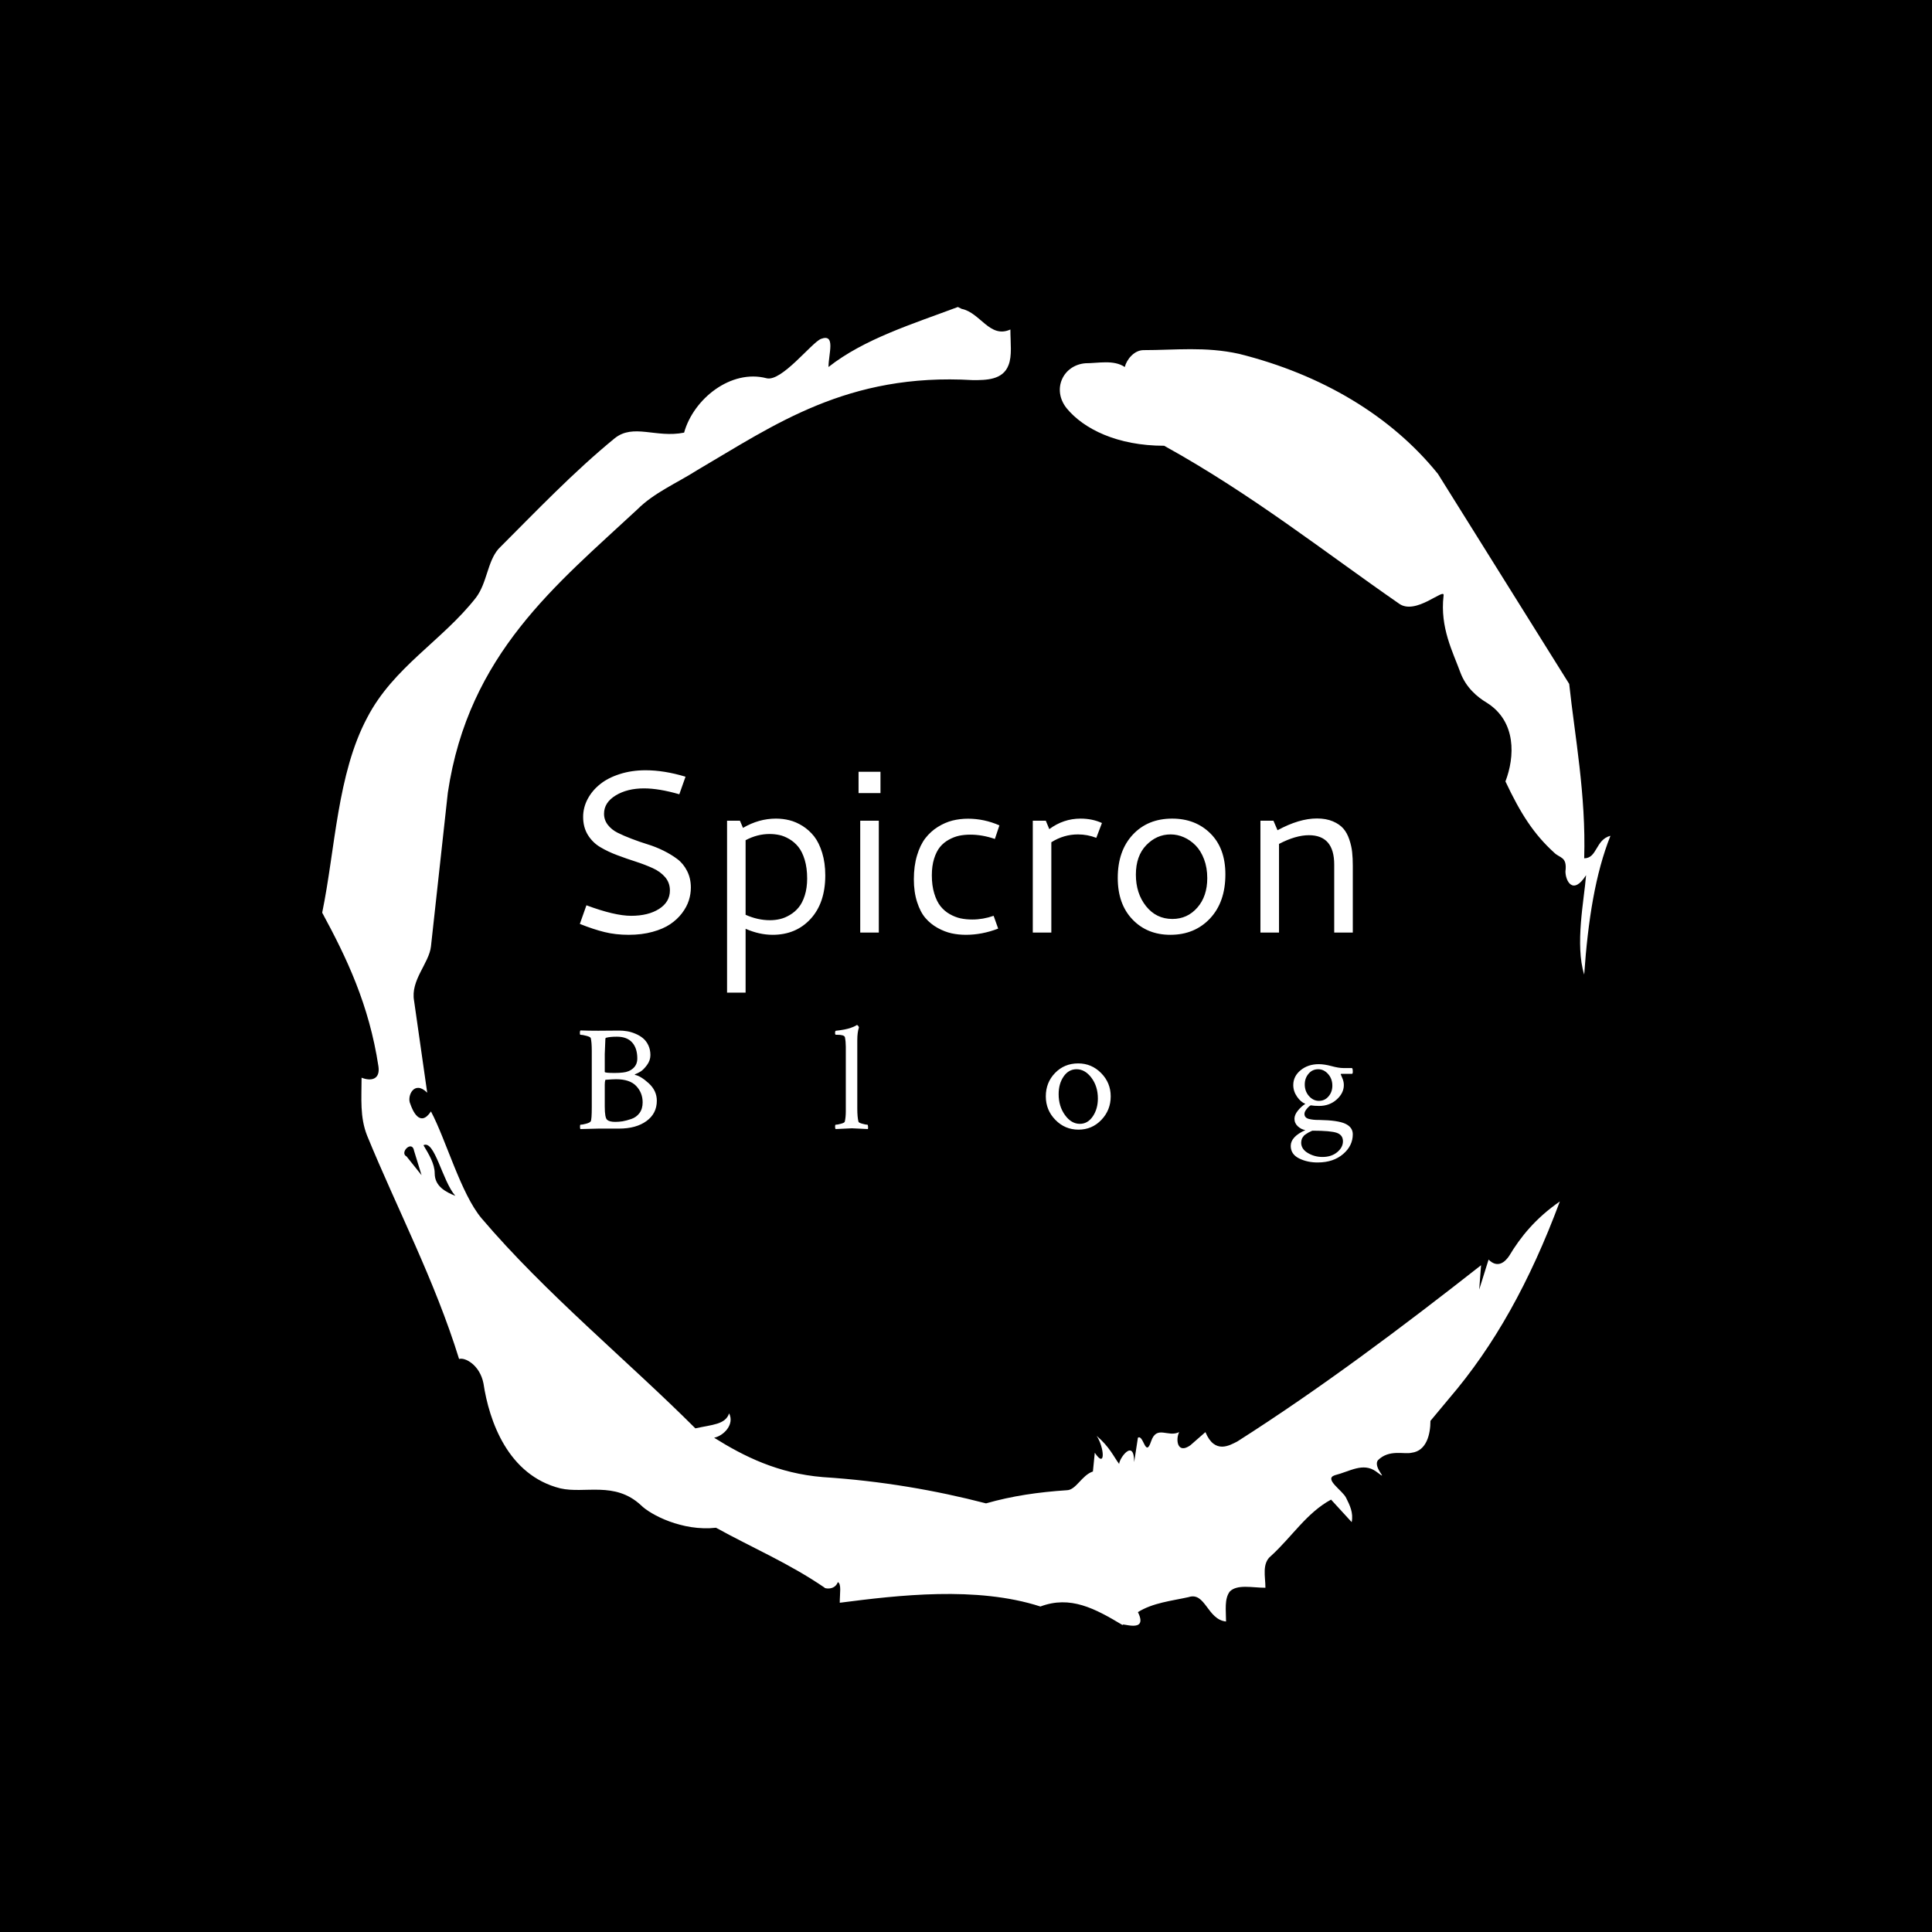 <svg xmlns="http://www.w3.org/2000/svg" version="1.1" xmlns:xlink="http://www.w3.org/1999/xlink" xmlns:svgjs="http://svgjs.dev/svgjs" width="1500" height="1500" viewBox="0 0 1500 1500"><rect width="1500" height="1500" fill="#000000"></rect><g transform="matrix(0.667,0,0,0.667,250,187.667)"><svg viewBox="0 0 320 360" data-background-color="#00ffef" preserveAspectRatio="xMidYMid meet" height="1687" width="1500" xmlns="http://www.w3.org/2000/svg" xmlns:xlink="http://www.w3.org/1999/xlink"><g id="tight-bounds" transform="matrix(1,0,0,1,0,0)"><svg viewBox="0 0 320 360" height="360" width="320"><g><svg></svg></g><g><svg viewBox="0 0 320 360" height="360" width="320"><g><path d="M20.961 227.22l3.726 4.658-1.863-6.056c-0.466-2.795-3.726 0.466-1.863 1.398M25.153 224.425c1.397 2.329 2.795 4.658 2.795 6.987 0 3.261 2.795 4.658 5.123 5.589-3.261-3.726-5.124-13.974-7.918-12.576M204.017 26.929c7.918 0 15.371-0.932 23.756 0.931 20.495 5.124 37.729 15.371 49.374 29.811l32.606 52.169c1.397 13.042 4.192 27.482 3.726 43.319 3.261 0 2.795-4.658 6.521-5.59-3.726 9.316-5.59 20.961-6.521 34.469-2.329-7.453 0-18.632 0.466-24.687-3.261 5.124-5.124 1.397-5.124-0.932 0.466-3.726-1.397-3.261-2.795-4.658-5.124-4.658-8.384-9.782-12.11-17.7 2.329-6.055 2.795-14.905-4.658-19.563-2.329-1.397-5.124-3.726-6.521-7.453-1.863-5.124-5.124-11.179-4.193-19.097 0.466-2.329-6.987 5.124-11.179 1.863-18.166-12.576-36.332-27.016-58.224-39.127-11.645 0-20.029-4.192-24.221-9.316-3.726-4.658-0.932-10.713 4.658-11.179 3.261 0 6.987-0.932 9.782 0.932 0.466-1.863 2.329-4.192 4.657-4.192M157.904 16.215l0.932 0.466c4.658 0.932 6.987 7.453 12.11 5.124 0 3.261 0.466 6.521-0.466 8.85-1.397 3.726-5.59 3.726-8.85 3.726-31.208-1.863-49.374 11.179-68.471 22.358-5.124 3.261-10.713 5.59-14.906 9.782-20.029 18.632-41.921 35.866-47.045 70.335l-4.192 38.195c-0.466 4.192-5.124 8.384-4.192 13.508l3.26 22.824c-3.261-3.261-5.124 0.932-4.192 2.795 0.466 1.397 2.329 6.055 5.124 1.863 3.726 6.987 7.453 20.495 12.576 26.55 15.837 18.632 36.332 35.4 53.101 52.169 4.192-0.932 7.453-0.932 8.384-3.727 1.397 2.795-1.397 5.59-3.726 6.056 7.453 4.658 15.837 8.85 27.016 9.781 14.44 0.932 27.948 3.261 40.524 6.522 6.521-1.863 13.042-2.795 20.029-3.261 2.329 0 3.726-3.726 6.521-4.658l0.466-4.658c2.795 4.192 2.329-1.397 0.466-4.192 3.261 2.795 4.192 5.124 5.589 6.987 0-1.397 3.726-6.521 3.727-0.466l0.931-6.055c1.397-0.932 1.863 5.124 3.261 0.931 1.397-4.192 4.192-0.932 6.987-2.329-0.932 1.863-0.466 5.59 2.794 3.261l3.727-3.261c2.329 5.59 6.055 3.261 7.918 2.329 20.495-13.042 40.99-28.413 60.553-43.784l-0.466 6.055 2.329-7.453c2.329 2.329 4.192 0.466 5.124-0.931 2.795-4.658 6.521-9.316 12.577-13.508-7.453 20.029-16.303 35.866-27.482 48.908l-4.658 5.59c0 3.261-0.932 7.453-4.658 7.918-1.863 0.466-5.59-0.932-8.384 1.863-1.397 1.863 3.261 5.59-0.466 2.795-3.261-2.329-6.521 0-10.248 0.932-2.795 0.932 1.863 3.726 2.795 5.589 0.932 1.863 1.863 3.726 1.398 6.056l-5.124-5.59c-6.055 3.261-9.782 9.316-14.906 13.974-2.329 1.863-1.397 5.124-1.397 7.918-3.261 0-6.987-0.932-8.85 0.932-1.397 1.863-0.932 4.658-0.932 7.453-4.658-0.466-5.124-7.453-9.315-6.056-4.192 0.932-8.85 1.397-12.577 3.727 2.795 5.59-4.658 2.329-3.726 3.26-6.987-4.192-13.042-7.453-20.495-4.658-15.837-5.124-35.4-2.795-49.84-0.931 0-2.329 0.466-4.658-0.466-5.124-0.932 2.329-3.726 1.397-3.26 1.397-8.85-6.055-17.7-9.782-27.016-14.905-8.384 0.932-16.303-3.261-18.632-5.59-6.521-6.055-13.974-2.795-20.029-4.192-13.042-3.261-17.7-16.769-19.098-26.084-0.932-4.658-4.658-6.521-6.055-6.056-6.055-19.563-15.371-37.263-22.824-55.429-1.863-4.658-1.397-9.316-1.397-14.44 2.329 0.932 4.658 0.466 4.192-2.794-2.329-15.371-7.918-27.016-13.974-38.195 3.261-15.837 3.726-34.469 11.179-48.443 6.521-12.576 18.632-19.098 27.016-29.811 2.795-3.726 2.795-8.85 5.59-12.11 9.316-9.316 18.632-19.098 28.879-27.482 4.658-3.726 10.247 0 17.234-1.397 2.329-8.384 11.645-15.837 20.495-13.508 3.726 0.932 11.179-8.85 13.508-9.782 3.726-1.397 1.863 3.726 1.863 6.987 8.85-6.987 20.961-10.713 32.14-14.906" fill="#ffffff" fill-rule="nonzero" stroke="none" stroke-width="1" stroke-linecap="butt" stroke-linejoin="miter" stroke-miterlimit="10" stroke-dasharray="" stroke-dashoffset="0" font-family="none" font-weight="none" font-size="none" text-anchor="none" style="mix-blend-mode: normal" data-fill-palette-color="tertiary"></path></g><g transform="matrix(1,0,0,1,64,131.289)"><svg viewBox="0 0 192 97.423" height="97.423" width="192"><g><svg viewBox="0 0 192 97.423" height="97.423" width="192"><g><svg viewBox="0 0 192 97.423" height="97.423" width="192"><g><svg viewBox="0 0 192 97.423" height="97.423" width="192"><g id="textblocktransform"><svg viewBox="0 0 192 97.423" height="97.423" width="192" id="textblock"><g><svg viewBox="0 0 192 55.231" height="55.231" width="192"><g transform="matrix(1,0,0,1,0,0)"><svg width="192" viewBox="5.86 -35.01 166.76 47.97" height="55.231" data-palette-color="#374151"><path d="M20.04-35.01L20.04-35.01Q24.05-35.01 28.66-33.62L28.66-33.62 27.32-29.83Q22.92-31.1 19.7-31.1L19.7-31.1Q16.09-31.1 13.59-29.58 11.08-28.05 11.08-25.63L11.08-25.63Q11.08-24.29 11.89-23.24 12.7-22.19 14.01-21.53 15.33-20.87 17.02-20.23 18.7-19.58 20.45-19.04 22.19-18.51 23.88-17.68 25.56-16.85 26.88-15.86 28.2-14.87 29-13.28 29.81-11.69 29.81-9.69L29.81-9.69Q29.81-8.3 29.37-6.92 28.93-5.54 27.91-4.19 26.88-2.83 25.37-1.81 23.85-0.78 21.55-0.15 19.24 0.49 16.41 0.49 13.57 0.49 11.19-0.1 8.81-0.68 5.86-1.86L5.86-1.86 7.28-5.88Q13.38-3.61 16.92-3.61L16.92-3.61Q20.63-3.61 22.96-5.1 25.29-6.59 25.29-9.08L25.29-9.08Q25.29-10.74 24.26-11.95 23.22-13.16 21.57-13.9 19.92-14.65 17.92-15.3 15.92-15.94 13.93-16.69 11.94-17.43 10.29-18.41 8.64-19.38 7.6-21.04 6.57-22.71 6.57-24.95L6.57-24.95Q6.57-26.95 7.53-28.78 8.5-30.62 10.21-31.99 11.91-33.37 14.48-34.19 17.04-35.01 20.04-35.01ZM48.17-24.58L48.17-24.58Q49.66-24.58 51.07-24.23 52.49-23.88 53.92-22.99 55.34-22.09 56.41-20.74 57.47-19.38 58.14-17.21 58.81-15.04 58.81-12.33L58.81-12.33Q58.81-6.4 55.65-2.95 52.49 0.49 47.46 0.49L47.46 0.49Q44.58 0.49 41.62-0.81L41.62-0.81 41.62 12.96 37.62 12.96 37.62-24.12 40.4-24.12 41.06-22.58Q44.48-24.58 48.17-24.58ZM46.8-21.26L46.8-21.26Q44.14-21.26 41.62-19.92L41.62-19.92 41.62-3.83Q44.24-2.66 46.87-2.66L46.87-2.66Q48-2.66 49.05-2.91 50.1-3.15 51.18-3.8 52.27-4.44 53.07-5.42 53.88-6.4 54.39-8.01 54.9-9.62 54.9-11.65L54.9-11.65Q54.9-13.94 54.37-15.7 53.83-17.46 53-18.48 52.17-19.51 51.05-20.17 49.92-20.83 48.9-21.04 47.87-21.26 46.8-21.26ZM65.99-30.08L65.99-34.69 70.72-34.69 70.72-30.08 65.99-30.08ZM66.35 0L66.35-24.12 70.36-24.12 70.36 0 66.35 0ZM77.92-11.5L77.92-11.5Q77.92-14.36 78.61-16.64 79.29-18.92 80.42-20.37 81.56-21.83 83.1-22.79 84.64-23.75 86.25-24.16 87.86-24.56 89.62-24.56L89.62-24.56Q93.08-24.56 96.38-23.12L96.38-23.12 95.4-20.19Q92.69-21.12 90.1-21.12L90.1-21.12Q88.84-21.12 87.71-20.89 86.59-20.65 85.48-20.04 84.37-19.43 83.57-18.47 82.78-17.5 82.29-15.94 81.8-14.38 81.8-12.35L81.8-12.35Q81.8-10.13 82.32-8.44 82.83-6.74 83.66-5.69 84.49-4.64 85.65-3.98 86.81-3.32 87.99-3.06 89.18-2.81 90.54-2.81L90.54-2.81Q92.84-2.81 95.13-3.61L95.13-3.61 96.11-0.85Q92.64 0.49 89.15 0.49L89.15 0.49Q87.54 0.49 86.06 0.17 84.59-0.15 83.06-0.99 81.54-1.83 80.42-3.13 79.31-4.42 78.62-6.58 77.92-8.74 77.92-11.5ZM106.39-24.12L107.14-22.31Q110.2-24.58 113.88-24.58L113.88-24.58Q116.42-24.58 118.5-23.63L118.5-23.63 117.28-20.43Q115.37-21.17 113.32-21.17L113.32-21.17Q110.27-21.17 107.58-19.48L107.58-19.48 107.58 0 103.58 0 103.58-24.12 106.39-24.12ZM133.65-24.58L133.65-24.58Q138.66-24.58 141.89-21.39 145.13-18.19 145.13-12.55L145.13-12.55Q145.13-6.57 141.82-3.04 138.51 0.49 133.26 0.49L133.26 0.49Q128.26 0.49 125.09-2.82 121.91-6.13 121.91-11.79L121.91-11.79Q121.91-17.63 125.15-21.11 128.38-24.58 133.65-24.58ZM133.31-21.17L133.31-21.17Q130.31-21.17 128.06-18.85 125.82-16.53 125.82-12.48L125.82-12.48Q125.82-8.45 128.01-5.69 130.21-2.93 133.7-2.93L133.7-2.93Q136.93-2.93 139.07-5.37 141.22-7.81 141.22-11.74L141.22-11.74Q141.22-13.99 140.53-15.82 139.83-17.65 138.7-18.8 137.56-19.95 136.17-20.56 134.78-21.17 133.31-21.17ZM152.69 0L152.69-24.12 155.5-24.12 156.38-22.07Q161.04-24.61 164.88-24.61L164.88-24.61Q166.86-24.61 168.32-23.99 169.78-23.36 170.59-22.42 171.4-21.48 171.87-20.06 172.35-18.63 172.48-17.33 172.62-16.04 172.62-14.38L172.62-14.38 172.62 0 168.61 0 168.61-14.65Q168.61-21 163.14-21L163.14-21Q160.31-21 156.7-19.12L156.7-19.12 156.7 0 152.69 0Z" opacity="1" transform="matrix(1,0,0,1,0,0)" fill="#ffffff" class="wordmark-text-0" data-fill-palette-color="primary" id="text-0"></path></svg></g></svg></g><g transform="matrix(1,0,0,1,0,63.29)"><svg viewBox="0 0 192 34.132" height="34.132" width="192"><g transform="matrix(1,0,0,1,0,0)"><svg width="192" viewBox="1.76 -33.89 252.97 44.972" height="34.132" data-palette-color="#374151"><path d="M22.31-8.59L22.31-8.59Q22.31-11.72 20.21-13.94 18.12-16.16 13.62-16.16L13.62-16.16Q12.55-16.16 10.11-15.97L10.11-15.97Q9.91-15.38 9.91-14.36L9.91-14.36 9.91-7.23Q9.91-3.52 10.69-2.88L10.69-2.88Q11.43-2.2 13.33-2.2L13.33-2.2Q14.55-2.2 15.75-2.39 16.94-2.59 18.6-3.15 20.26-3.71 21.29-5.1 22.31-6.49 22.31-8.59ZM5.66-6.98L5.66-6.98 5.66-25.44Q5.66-28.32 5.32-29.64L5.32-29.64Q5.18-30.03 3.88-30.37 2.59-30.71 1.95-30.71L1.95-30.71Q1.76-30.71 1.76-31.3L1.76-31.3Q1.76-31.93 1.95-32.13L1.95-32.13Q4.49-32.03 7.76-32.03L7.76-32.03Q10.25-32.03 11.84-32.06 13.43-32.08 14.65-32.08L14.65-32.08Q15.92-32.08 17.24-31.86 18.55-31.64 19.95-31.05 21.34-30.47 22.41-29.59 23.49-28.71 24.17-27.27 24.85-25.83 24.85-24.07 24.85-22.31 23.73-20.8 22.61-19.29 21.66-18.7 20.7-18.12 20.02-17.87L20.02-17.87Q19.63-17.72 19.78-17.58L19.78-17.58Q21.68-17.24 24.32-14.82 26.95-12.4 26.95-9.13L26.95-9.13Q26.95-4.93 23.56-2.47 20.17 0 14.55 0L14.55 0 7.86 0 1.95 0.15Q1.81 0 1.81-0.63 1.81-1.27 1.95-1.27L1.95-1.27Q2.59-1.27 3.83-1.61 5.08-1.95 5.32-2.39L5.32-2.39Q5.66-2.98 5.66-6.98ZM15.87-18.36L15.87-18.36Q17.87-18.55 19.21-19.75 20.56-20.95 20.56-22.95L20.56-22.95Q20.56-26.32 18.87-28.2 17.19-30.08 13.87-30.08L13.87-30.08Q11.62-30.08 10.4-29.74L10.4-29.74Q10.11-29.69 10.11-29.3L10.11-29.3 9.91-24.37 9.91-18.55Q9.91-18.21 13.13-18.21L13.13-18.21Q14.7-18.21 15.87-18.36ZM88.8-5.66L88.8-5.66 88.8-26.81Q88.8-28.47 88.51-29.93L88.51-29.93Q88.26-30.71 86.02-30.71L86.02-30.71 85.58-30.71Q85.29-30.71 85.29-31.25L85.29-31.25Q85.29-32.03 85.58-32.03L85.58-32.03Q87.04-32.18 88.29-32.42 89.53-32.67 90.24-32.91 90.95-33.15 91.44-33.37 91.93-33.59 92.17-33.74L92.17-33.74 92.37-33.89 92.46-33.89Q92.66-33.89 92.85-33.62 93.05-33.35 93.1-33.11L93.1-33.11Q92.56-31.54 92.56-28.86L92.56-28.86 92.56-6.59Q92.56-3.76 92.95-2.25L92.95-2.25Q93.05-1.9 94.22-1.59 95.39-1.27 95.88-1.27L95.88-1.27Q96.03-1.27 96.08-0.68 96.13-0.1 96.03 0.15L96.03 0.15Q91.14-0.1 90.8-0.1L90.8-0.1Q90.51-0.1 85.48 0.15L85.48 0.15Q85.29-0.05 85.29-0.66 85.29-1.27 85.48-1.27L85.48-1.27Q86.07-1.27 87.21-1.59 88.36-1.9 88.46-2.25L88.46-2.25Q88.8-3.66 88.8-5.66ZM164.32-19.43L164.32-19.43Q161.73-19.43 160.1-17.07 158.46-14.7 158.46-11.28L158.46-11.28Q158.46-7.28 160.54-4.42 162.61-1.56 165.4-1.56L165.4-1.56Q167.98-1.56 169.64-4 171.3-6.45 171.3-9.86L171.3-9.86Q171.3-13.82 169.2-16.63 167.1-19.43 164.32-19.43ZM164.86-21.34L164.86-21.34Q169.25-21.34 172.38-18.16 175.5-14.99 175.5-10.55L175.5-10.55Q175.5-6.05 172.45-2.86 169.4 0.34 164.96 0.34 160.51 0.34 157.39-2.86 154.26-6.05 154.26-10.55L154.26-10.55Q154.26-15.09 157.29-18.21 160.32-21.34 164.86-21.34ZM251.51 4.15L251.51 4.15Q251.51 2.1 249.51 1.39 247.51 0.68 241.55 0.68L241.55 0.68Q241.45 0.68 241.26 0.78L241.26 0.78Q241.21 0.83 240.82 1 240.43 1.17 240.33 1.22 240.23 1.27 239.89 1.49 239.55 1.71 239.43 1.78 239.3 1.86 239.01 2.08 238.72 2.29 238.62 2.47 238.52 2.64 238.33 2.88 238.13 3.13 238.06 3.37 237.99 3.61 237.91 3.93 237.84 4.25 237.84 4.59L237.84 4.59Q237.84 6.69 240.01 7.98 242.18 9.28 244.82 9.28L244.82 9.28Q247.75 9.28 249.63 7.71 251.51 6.15 251.51 4.15ZM239.01-14.45L239.01-14.45Q239.01-12.21 240.4-10.64 241.79-9.08 243.65-9.08L243.65-9.08Q245.55-9.08 246.8-10.55 248.04-12.01 248.04-14.06L248.04-14.06Q248.04-16.31 246.65-17.87 245.26-19.43 243.41-19.43L243.41-19.43Q241.5-19.43 240.26-17.97 239.01-16.5 239.01-14.45ZM243.6-21.09L243.6-21.09Q245.41-21.09 247.75-20.46 250.1-19.82 251.61-19.82L251.61-19.82 254.44-19.82Q254.73-19.73 254.73-18.6L254.73-18.6Q254.73-17.92 254.44-17.92L254.44-17.92 250.97-17.92Q250.78-17.92 250.78-17.77L250.78-17.77 251.27-16.6Q251.8-15.43 251.8-14.26L251.8-14.26Q251.8-11.62 249.46-9.52 247.12-7.42 243.7-7.42L243.7-7.42Q242.14-7.42 240.96-7.62L240.96-7.62Q240.33-7.28 239.62-6.4 238.91-5.52 238.91-4.83 238.91-4.15 239.3-3.74 239.69-3.32 240.43-3.15 241.16-2.98 241.84-2.91 242.53-2.83 243.45-2.83L243.45-2.83Q243.7-2.83 243.8-2.83L243.8-2.83Q249.85-2.73 252.29-1.59 254.73-0.44 254.73 1.86L254.73 1.86Q254.73 5.62 251.56 8.33 248.39 11.04 243.41 11.08L243.41 11.08Q239.94 11.13 237.18 9.77 234.42 8.4 234.42 5.66L234.42 5.66Q234.42 2.64 239.21 0.49L239.21 0.49Q237.89 0.29 236.76-0.73 235.64-1.76 235.64-3.22L235.64-3.22Q235.64-4.49 236.74-5.86 237.84-7.23 239.21-8.11L239.21-8.11Q237.74-8.64 236.5-10.42 235.25-12.21 235.25-14.26L235.25-14.26Q235.25-17.14 237.67-19.12 240.09-21.09 243.6-21.09Z" opacity="1" transform="matrix(1,0,0,1,0,0)" fill="#ffffff" class="slogan-text-1" data-fill-palette-color="secondary" id="text-1"></path></svg></g></svg></g></svg></g></svg></g><g></g></svg></g></svg></g></svg></g></svg></g><defs></defs></svg><rect width="320" height="360" fill="none" stroke="none" visibility="hidden"></rect></g></svg></g></svg>
